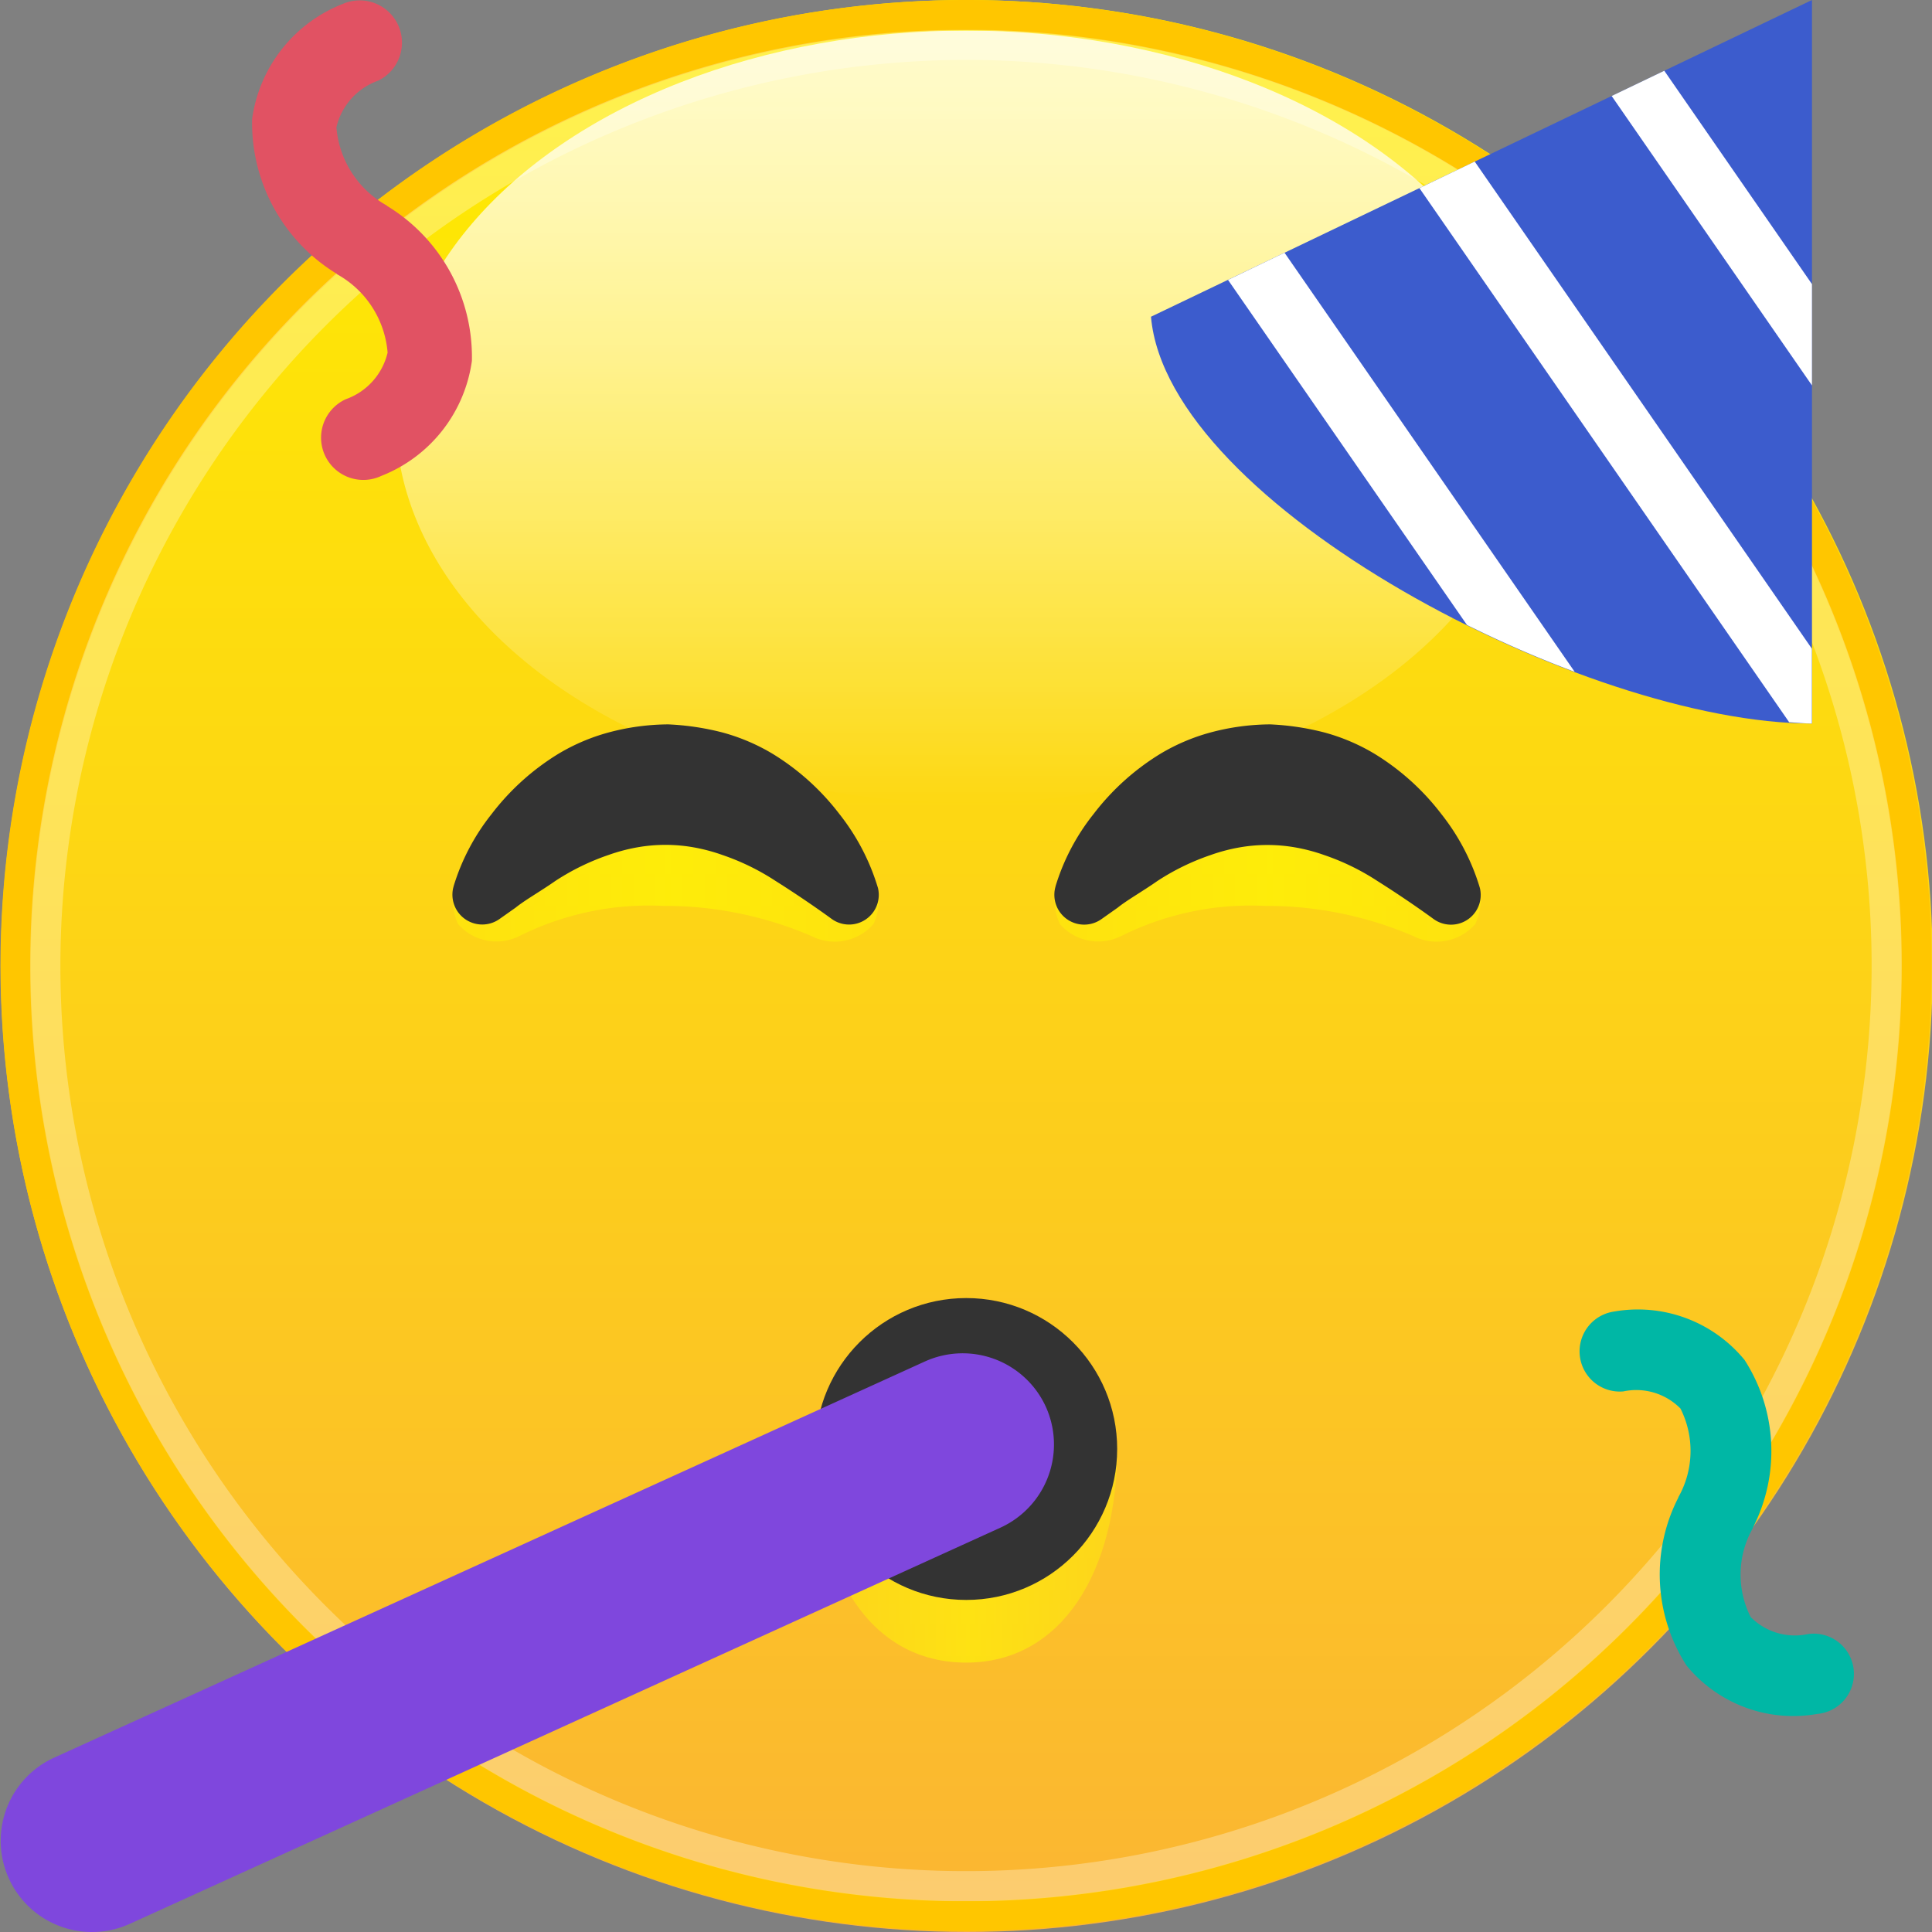 <svg id="party" xmlns="http://www.w3.org/2000/svg" xmlns:xlink="http://www.w3.org/1999/xlink" viewBox="0 0 16 16"><rect x="0" y="0" width="16" height="16" fill="#808080" stroke="none"/><defs><style>.cls-1{fill:#ffc600;}.cls-2{opacity:0.3;}.cls-3{fill:#fff;}.cls-4{opacity:0.8;}.cls-5{fill:url(#linear-gradient);}.cls-6{fill:url(#linear-gradient-2);}.cls-13,.cls-7,.cls-8{opacity:0.55;}.cls-7{fill:url(#linear-gradient-3);}.cls-8{fill:url(#linear-gradient-4);}.cls-9{fill:#3c5ccd;}.cls-10{fill:#333;}.cls-11{fill:#e15263;}.cls-12{fill:#00b7a5;}.cls-13{fill:url(#linear-gradient-5);}.cls-14{fill:#7f47dd;}</style><linearGradient id="linear-gradient" x1="4.724" y1="6.394" x2="4.724" gradientUnits="userSpaceOnUse"><stop offset="0" stop-color="#fff" stop-opacity="0"/><stop offset="0.11" stop-color="#fff" stop-opacity="0.142"/><stop offset="0.359" stop-color="#fff" stop-opacity="0.443"/><stop offset="0.582" stop-color="#fff" stop-opacity="0.682"/><stop offset="0.77" stop-color="#fff" stop-opacity="0.855"/><stop offset="0.915" stop-color="#fff" stop-opacity="0.961"/><stop offset="1" stop-color="#fff"/></linearGradient><linearGradient id="linear-gradient-2" x1="8.006" x2="8.006" y2="16" gradientUnits="userSpaceOnUse"><stop offset="0" stop-color="#ffec00"/><stop offset="0.427" stop-color="#fdd713"/><stop offset="1" stop-color="#fbb533"/></linearGradient><linearGradient id="linear-gradient-3" x1="8.732" y1="7.177" x2="12.262" y2="7.177" gradientUnits="userSpaceOnUse"><stop offset="0" stop-color="#ff0" stop-opacity="0.6"/><stop offset="0.145" stop-color="#ff0" stop-opacity="0.7"/><stop offset="0.453" stop-color="#ff0" stop-opacity="0.954"/><stop offset="0.505" stop-color="#ff0"/><stop offset="1" stop-color="#ff0" stop-opacity="0.6"/></linearGradient><linearGradient id="linear-gradient-4" x1="3.747" y1="7.177" x2="7.277" y2="7.177" xlink:href="#linear-gradient-3"/><linearGradient id="linear-gradient-5" x1="6.752" y1="12.884" x2="9.252" y2="12.884" xlink:href="#linear-gradient-3"/><symbol id="New_Symbol_2" data-name="New Symbol 2" viewBox="0 0 9.449 6.394"><g class="cls-4"><ellipse class="cls-5" cx="4.724" cy="3.197" rx="4.724" ry="3.197"/></g></symbol><symbol id="New_Symbol" data-name="New Symbol" viewBox="0 0 15.992 15.992"><path class="cls-1" d="M7.996.25A7.746,7.746,0,1,1,.25,7.996,7.755,7.755,0,0,1,7.996.25m0-.25a7.996,7.996,0,1,0,7.996,7.996A7.996,7.996,0,0,0,7.996,0Z"/></symbol><symbol id="New_Symbol_1" data-name="New Symbol 1" viewBox="0 0 15.5 15.5"><g class="cls-2"><path class="cls-3" d="M7.75.25a7.5,7.5,0,1,1-7.5,7.5A7.508,7.508,0,0,1,7.75.25m0-.25A7.75,7.75,0,1,0,15.5,7.75,7.75,7.75,0,0,0,7.75,0Z"/></g></symbol></defs><title>Compent-Uintra_icons-ver2.0_party</title><circle class="cls-6" cx="8.006" cy="8" r="8"/><path class="cls-7" d="M12.257,7.382a.477.477,0,0,1-.038.269.425.425,0,0,1-.517.1,3.084,3.084,0,0,0-1.228-.249,2.401,2.401,0,0,0-1.187.249.422.422,0,0,1-.511-.1.501.501,0,0,1-.038-.269,2.897,2.897,0,0,1,1.761-.824A2.895,2.895,0,0,1,12.257,7.382Z"/><path class="cls-8" d="M7.273,7.382a.477.477,0,0,1-.038.269.425.425,0,0,1-.517.1,3.084,3.084,0,0,0-1.228-.249,2.401,2.401,0,0,0-1.187.249.422.422,0,0,1-.511-.1.501.501,0,0,1-.038-.269,2.897,2.897,0,0,1,1.761-.824A2.895,2.895,0,0,1,7.273,7.382Z"/><use width="9.449" height="6.394" transform="translate(3.276 0.253)" xlink:href="#New_Symbol_2"/><use width="15.992" height="15.992" transform="translate(0.004)" xlink:href="#New_Symbol"/><use id="New_Symbol_1-3" data-name="New Symbol 1" width="15.5" height="15.5" transform="translate(0.25 0.246)" xlink:href="#New_Symbol_1"/><path class="cls-9" d="M15.006,5.992V0L9.532,2.623C9.667,4.184,13.13,5.992,15.006,5.992Z"/><path class="cls-10" d="M12.251,7.338a1.829,1.829,0,0,0-.314-.596,2.025,2.025,0,0,0-.553-.499,1.644,1.644,0,0,0-.416-.177,2.172,2.172,0,0,0-.449-.067,1.939,1.939,0,0,0-.494.067,1.645,1.645,0,0,0-.416.177,2.026,2.026,0,0,0-.553.499,1.799,1.799,0,0,0-.313.593L8.738,7.355a.247.247,0,0,0,.382.258L9.256,7.517c.075-.061.203-.133.329-.221a1.948,1.948,0,0,1,.441-.215,1.474,1.474,0,0,1,.233-.062,1.336,1.336,0,0,1,.474,0,1.476,1.476,0,0,1,.233.062,1.948,1.948,0,0,1,.441.215c.265.167.464.314.464.314a.246.246,0,0,0,.385-.255Z"/><path class="cls-10" d="M6.952,6.742a2.025,2.025,0,0,0-.553-.499,1.644,1.644,0,0,0-.416-.177,2.172,2.172,0,0,0-.449-.067A1.942,1.942,0,0,0,5.04,6.066a1.645,1.645,0,0,0-.416.177,2.026,2.026,0,0,0-.553.499,1.799,1.799,0,0,0-.313.593l-.005.019a.247.247,0,0,0,.382.258l.136-.096c.075-.061.203-.133.329-.221a1.951,1.951,0,0,1,.441-.215,1.488,1.488,0,0,1,.233-.062,1.336,1.336,0,0,1,.474,0,1.49,1.49,0,0,1,.233.062,1.951,1.951,0,0,1,.441.215c.265.167.464.314.464.314a.246.246,0,0,0,.385-.255L7.266,7.338A1.831,1.831,0,0,0,6.952,6.742Z"/><path class="cls-11" d="M3.029,3.974a.35.35,0,0,1-.165-.668.541.541,0,0,0,.346-.386.818.818,0,0,0-.419-.649l0-.002a1.464,1.464,0,0,1-.703-1.284A1.2,1.2,0,0,1,2.84.032.35.35,0,0,1,3.132.668a.541.541,0,0,0-.346.386.818.818,0,0,0,.419.649l-0.0.002a1.464,1.464,0,0,1,.703,1.284,1.2,1.2,0,0,1-.752.953A.348.348,0,0,1,3.029,3.974Z"/><path class="cls-12" d="M15.05,14.194a1.142,1.142,0,0,1-1.083-.401,1.393,1.393,0,0,1-.067-1.392l-.001-.001a.779.779,0,0,0,.018-.735.514.514,0,0,0-.473-.142.333.333,0,0,1-.079-.661,1.142,1.142,0,0,1,1.083.401,1.393,1.393,0,0,1,.067,1.392l.001.001a.779.779,0,0,0-.018.735.514.514,0,0,0,.473.142.333.333,0,1,1,.079.661Z"/><path class="cls-3" d="M11.755,1.558l3.062,4.423c.063.004.129.011.188.011V5.372L12.213,1.338Z"/><polygon class="cls-3" points="13.783 0.586 13.347 0.795 15.006 3.192 15.006 2.353 13.783 0.586"/><path class="cls-3" d="M10.17,2.318l1.979,2.858a9.526,9.526,0,0,0,.892.388L10.638,2.093Z"/><path class="cls-13" d="M9.252,12c0,1.01-.456,1.769-1.25,1.769-.806,0-1.25-.759-1.25-1.769Z"/><circle class="cls-10" cx="8.002" cy="12" r="1.25"/><path class="cls-14" d="M8.661,11.65a.757.757,0,0,0-1.001-.375L.451,14.555a.756.756,0,0,0,.611,1.383l.014-.006L8.286,12.651A.757.757,0,0,0,8.661,11.65Z"/></svg>